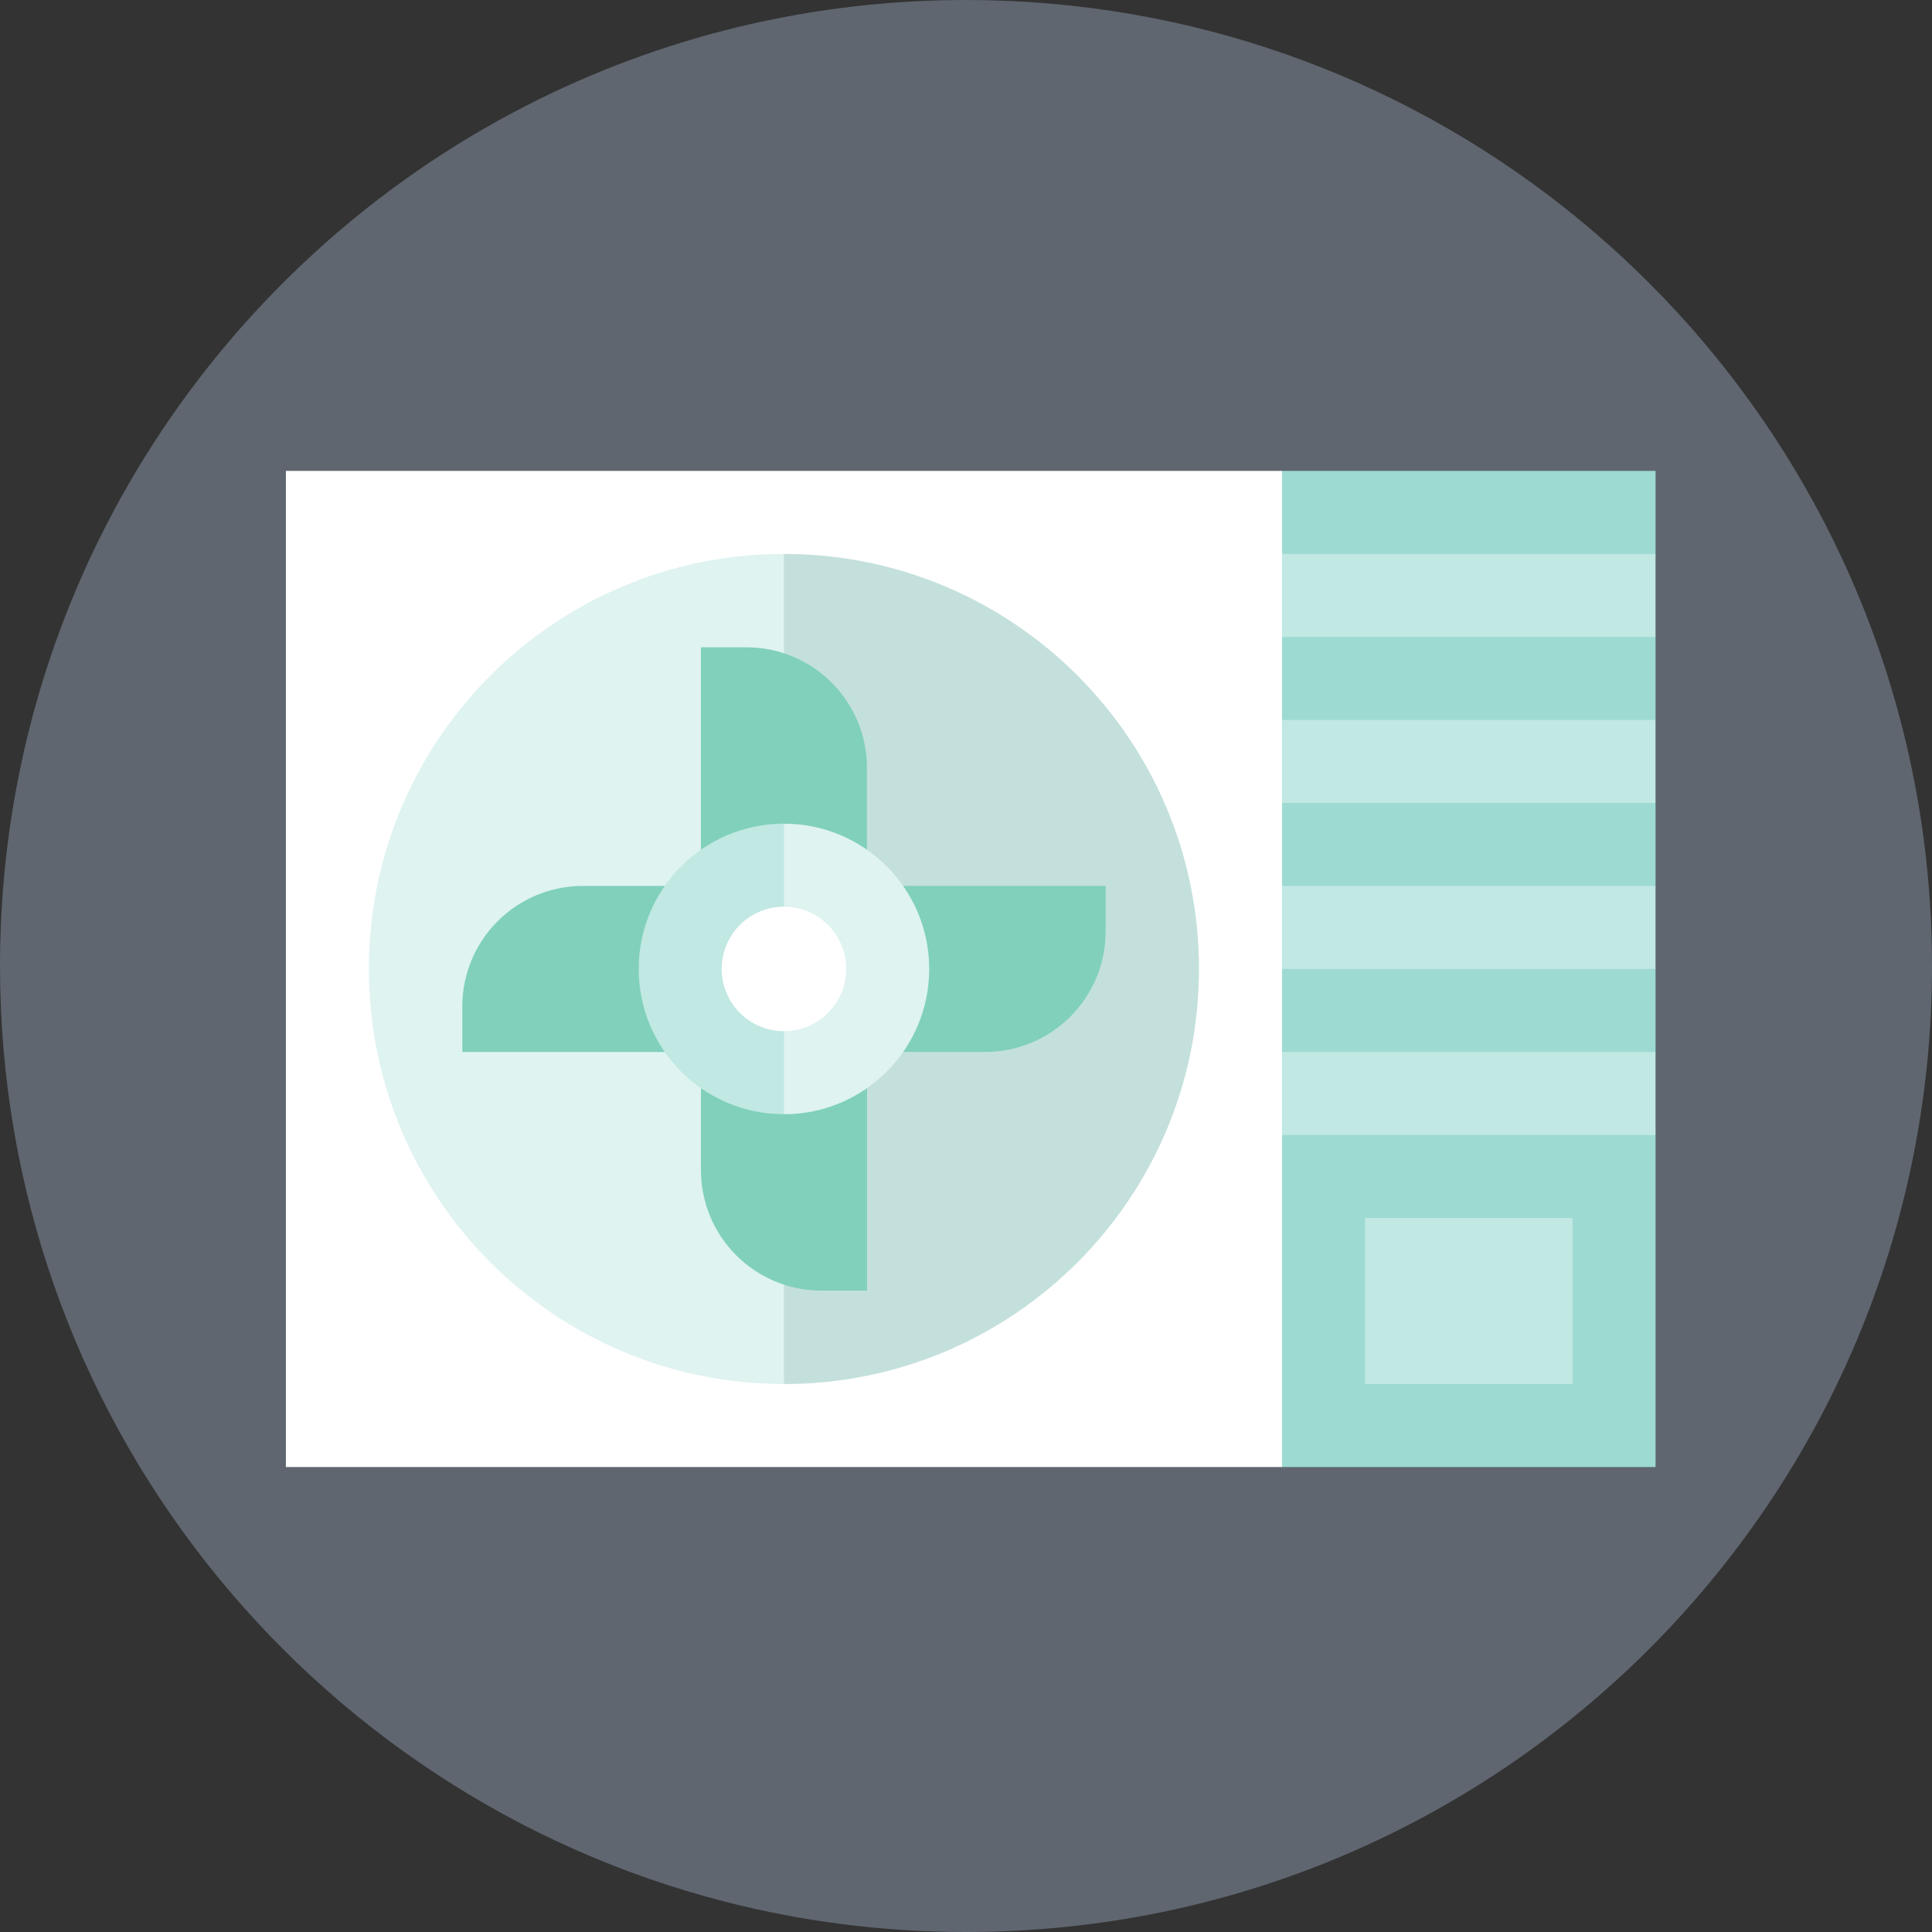 <?xml version="1.0" encoding="utf-8"?>
<!-- Generator: Adobe Illustrator 16.0.0, SVG Export Plug-In . SVG Version: 6.00 Build 0)  -->
<!DOCTYPE svg PUBLIC "-//W3C//DTD SVG 1.1//EN" "http://www.w3.org/Graphics/SVG/1.1/DTD/svg11.dtd">
<svg version="1.1" id="Слой_1" xmlns="http://www.w3.org/2000/svg" xmlns:xlink="http://www.w3.org/1999/xlink" x="0px" y="0px"
	 width="44px" height="44px" viewBox="0 0 44 44" enable-background="new 0 0 44 44" xml:space="preserve">
<rect x="0" y="0" width="44" height="44" fill="#333333" stroke="none"/>
<g>
	<path fill="#5F666F" d="M43.314,16.532C40.884,7.027,32.263,0,22,0C9.85,0,0,9.85,0,22c0,10.262,7.027,18.883,16.532,21.315
		C18.28,43.762,20.112,44,22,44c12.15,0,22-9.85,22-22C44,20.112,43.762,18.28,43.314,16.532z"/>
	<polygon fill="#FFFFFF" points="29.197,10.724 6.511,10.724 6.511,33.411 29.197,33.411 33.923,22.067 	"/>
	<polygon fill="#9DDAD2" points="29.197,10.724 29.197,12.615 30.142,13.56 29.197,14.505 29.197,16.396 30.142,17.341 
		29.197,18.287 29.197,20.177 30.142,21.122 29.197,22.067 29.197,23.958 30.142,24.903 29.197,25.848 29.197,33.411 37.704,33.411 
		37.704,25.848 36.759,24.903 37.704,23.958 37.704,22.067 36.759,21.122 37.704,20.177 37.704,18.287 36.759,17.341 37.704,16.396 
		37.704,14.505 36.759,13.56 37.704,12.615 37.704,10.724 	"/>
	<path fill="#C4E0DC" d="M17.854,12.615l-3.781,9.453l3.781,9.453c5.22,0,9.452-4.232,9.452-9.453
		C27.307,16.846,23.074,12.615,17.854,12.615z"/>
	<path fill="#DFF3F1" d="M8.401,22.067c0,5.22,4.232,9.453,9.453,9.453V12.615C12.634,12.615,8.401,16.846,8.401,22.067z"/>
	<path fill="#80D0BC" d="M19.744,20.177v-2.69c0-1.516-1.229-2.745-2.744-2.745h-1.037v5.435h-2.69
		c-1.516,0-2.744,1.229-2.744,2.745v1.036h5.435v2.69c0,1.517,1.229,2.745,2.745,2.745h1.036v-5.436h2.69
		c1.517,0,2.745-1.229,2.745-2.744v-1.037H19.744z"/>
	<path fill="#DFF3F1" d="M17.854,18.759l-1.324,3.309l1.324,3.308c1.826,0,3.308-1.48,3.308-3.308S19.681,18.759,17.854,18.759z"/>
	<path fill="#C1E8E3" d="M14.546,22.067c0,1.828,1.48,3.308,3.309,3.308v-6.617C16.026,18.759,14.546,20.24,14.546,22.067z"/>
	<path fill="#FFFFFF" d="M17.854,20.649l-0.567,1.418l0.567,1.417c0.782,0,1.417-0.635,1.417-1.417
		C19.271,21.284,18.637,20.649,17.854,20.649z"/>
	<path fill="#FFFFFF" d="M16.436,22.067c0,0.783,0.635,1.417,1.419,1.417v-2.835C17.07,20.649,16.436,21.284,16.436,22.067z"/>
	<g>
		<rect x="29.197" y="12.615" fill="#C1E8E3" width="8.507" height="1.891"/>
		<rect x="29.197" y="16.396" fill="#C1E8E3" width="8.507" height="1.891"/>
		<rect x="29.197" y="20.177" fill="#C1E8E3" width="8.507" height="1.891"/>
		<rect x="29.197" y="23.958" fill="#C1E8E3" width="8.507" height="1.891"/>
	</g>
	<rect x="31.087" y="27.739" fill="#C1E8E3" width="4.727" height="3.781"/>
</g>
</svg>
